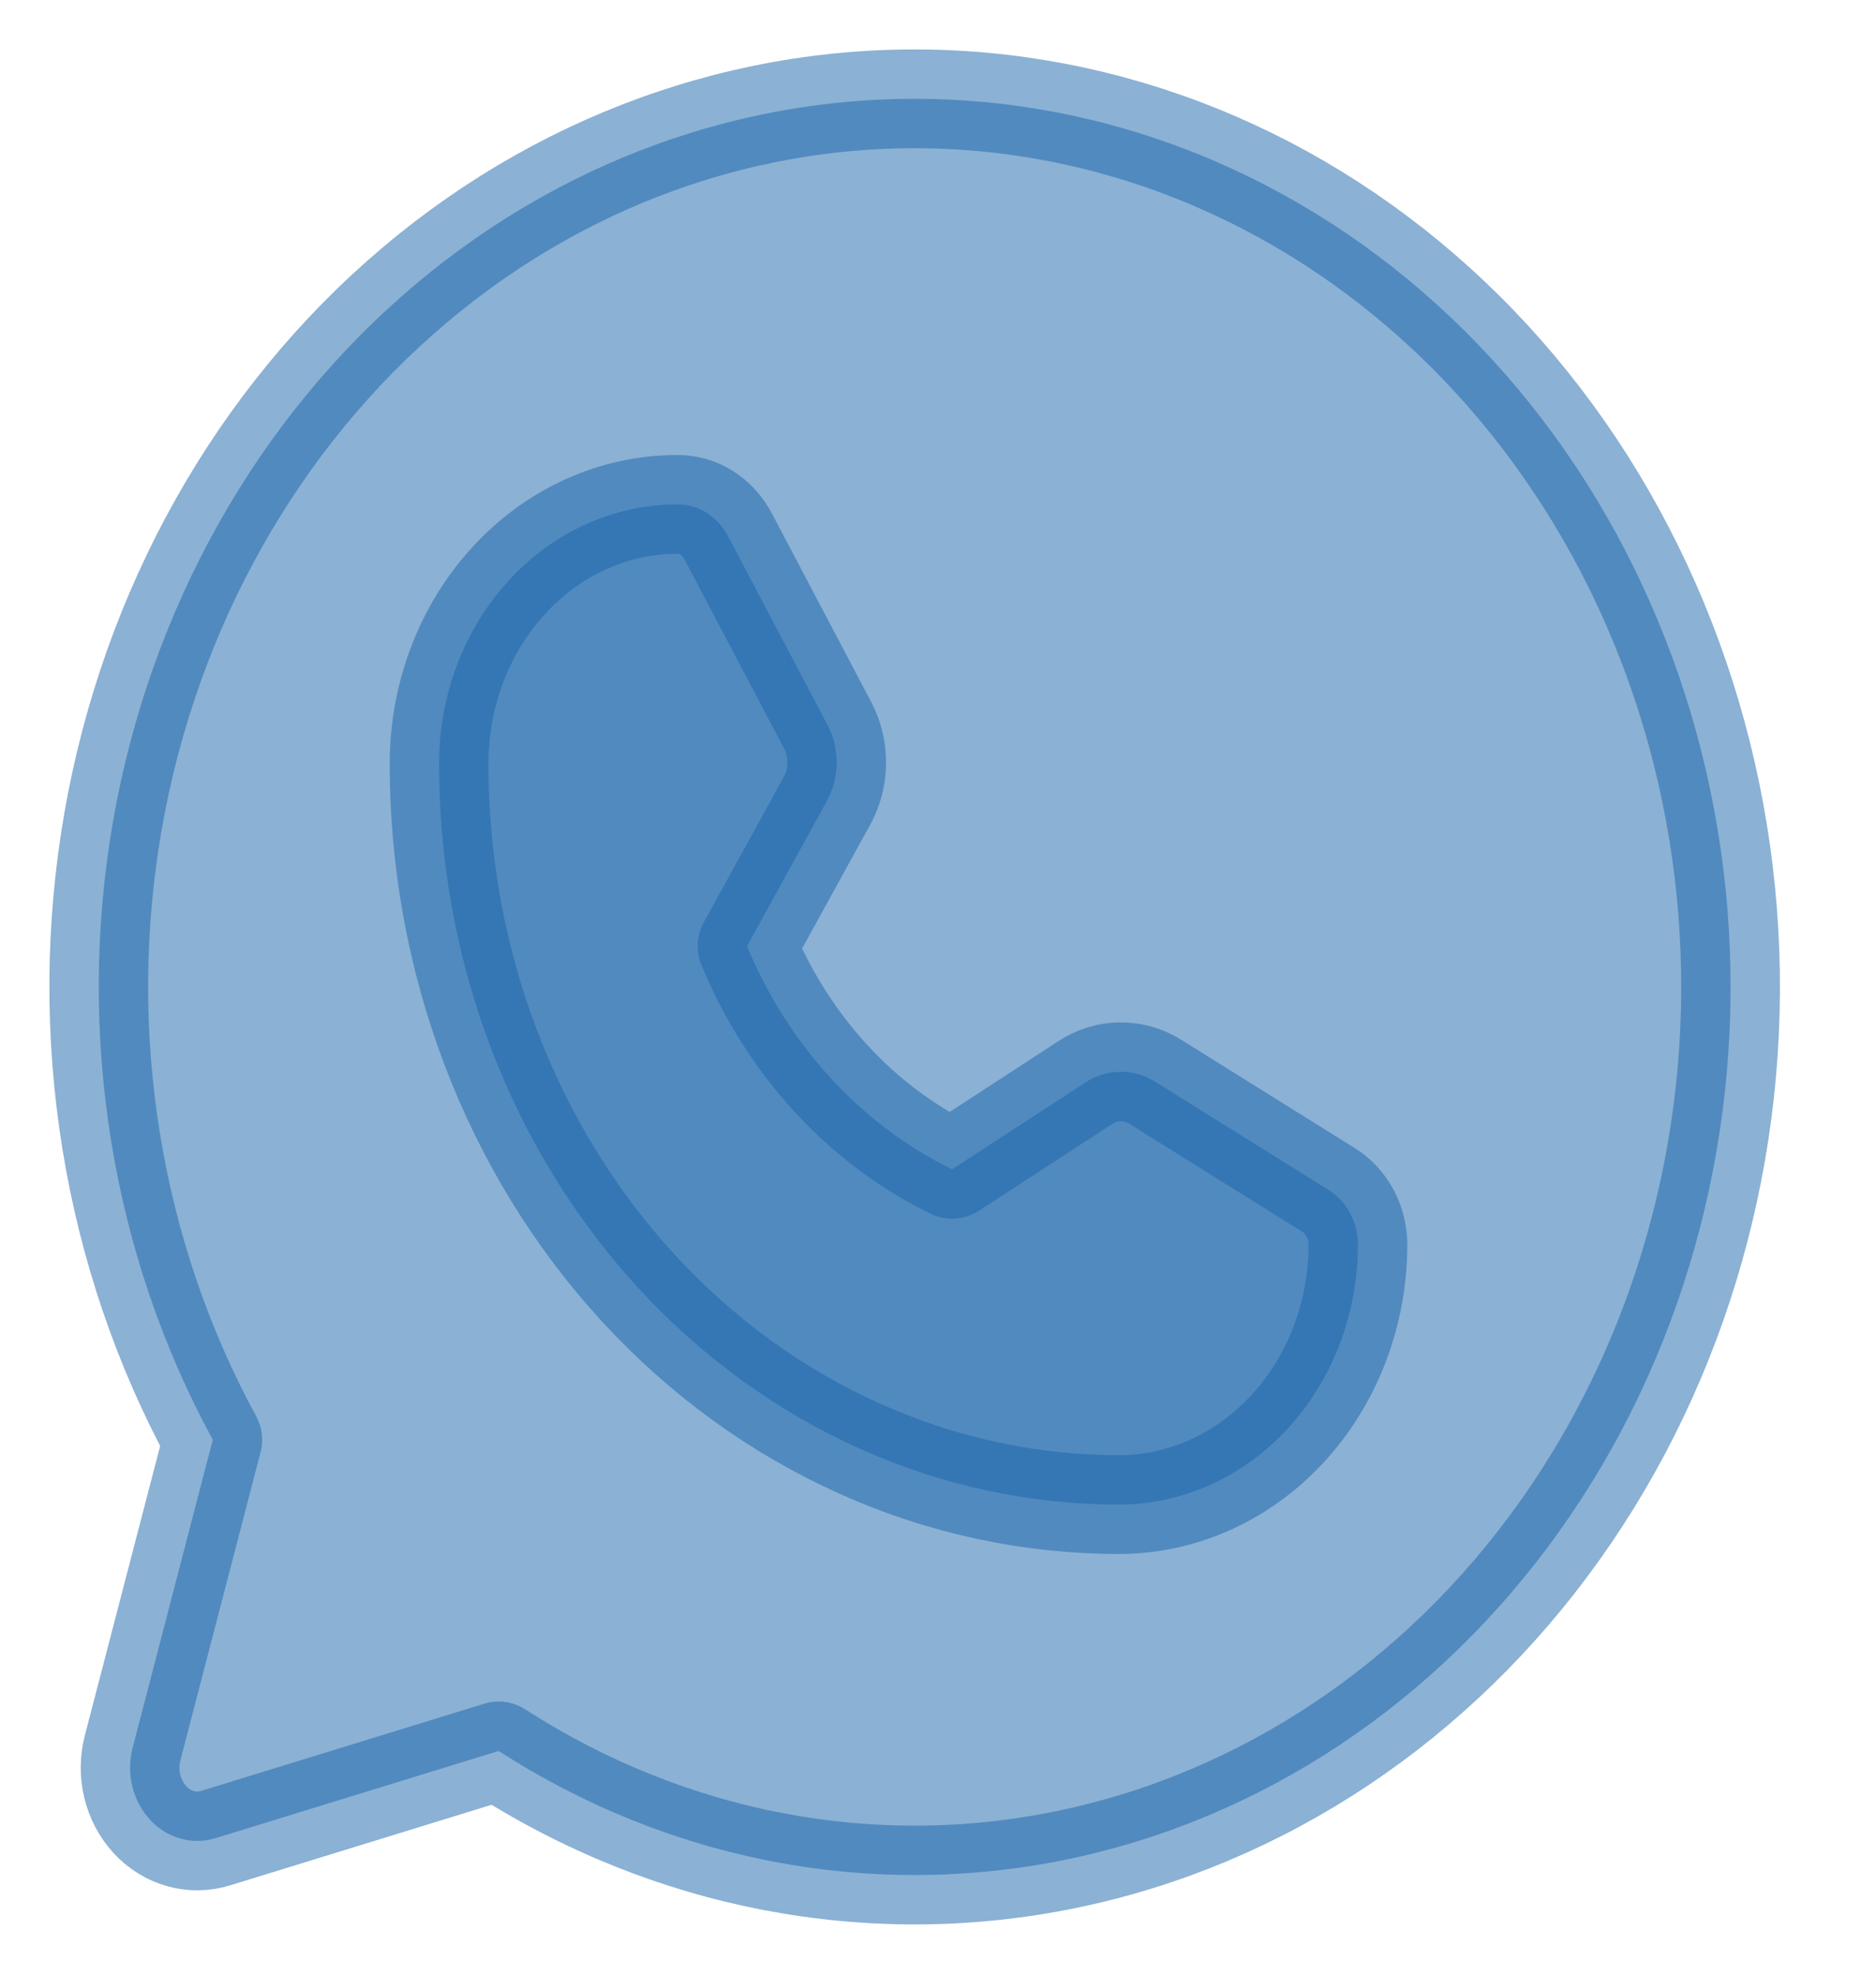 <svg width="19" height="20" viewBox="0 0 19 20" fill="none" xmlns="http://www.w3.org/2000/svg">
<path d="M2.155 14.575C1.129 12.691 0.77 10.464 1.145 8.312C1.521 6.161 2.606 4.232 4.196 2.889C5.785 1.546 7.771 0.881 9.78 1.018C11.789 1.155 13.683 2.085 15.107 3.633C16.53 5.182 17.385 7.243 17.511 9.428C17.637 11.614 17.025 13.775 15.79 15.505C14.556 17.234 12.784 18.414 10.806 18.823C8.828 19.232 6.782 18.841 5.05 17.725L2.189 18.606C2.072 18.643 1.948 18.646 1.83 18.613C1.711 18.58 1.603 18.513 1.517 18.419C1.431 18.325 1.369 18.207 1.339 18.079C1.308 17.95 1.311 17.815 1.345 17.687L2.155 14.575Z" fill="#1864AB" fill-opacity="0.5" stroke="#1864AB" stroke-opacity="0.5" stroke-linecap="round" stroke-linejoin="round"/>
<path d="M11.349 15.231C10.442 15.233 9.543 15.041 8.705 14.664C7.867 14.288 7.105 13.735 6.463 13.037C5.822 12.339 5.314 11.511 4.968 10.598C4.622 9.686 4.445 8.708 4.447 7.722C4.449 7.027 4.704 6.362 5.157 5.872C5.609 5.381 6.221 5.106 6.86 5.106C6.965 5.105 7.069 5.135 7.16 5.193C7.25 5.251 7.325 5.334 7.377 5.434L8.385 7.347C8.445 7.463 8.475 7.594 8.474 7.728C8.472 7.861 8.439 7.991 8.376 8.106L7.566 9.578C7.981 10.582 8.72 11.386 9.643 11.837L10.996 10.956C11.101 10.888 11.221 10.851 11.344 10.85C11.466 10.848 11.587 10.881 11.694 10.947L13.451 12.043C13.543 12.099 13.62 12.181 13.673 12.28C13.726 12.379 13.754 12.491 13.753 12.606C13.751 13.3 13.497 13.965 13.047 14.456C12.597 14.948 11.987 15.226 11.349 15.231Z" fill="#1864AB" fill-opacity="0.5" stroke="#1864AB" stroke-opacity="0.5" stroke-linecap="round" stroke-linejoin="round"/>
</svg>
